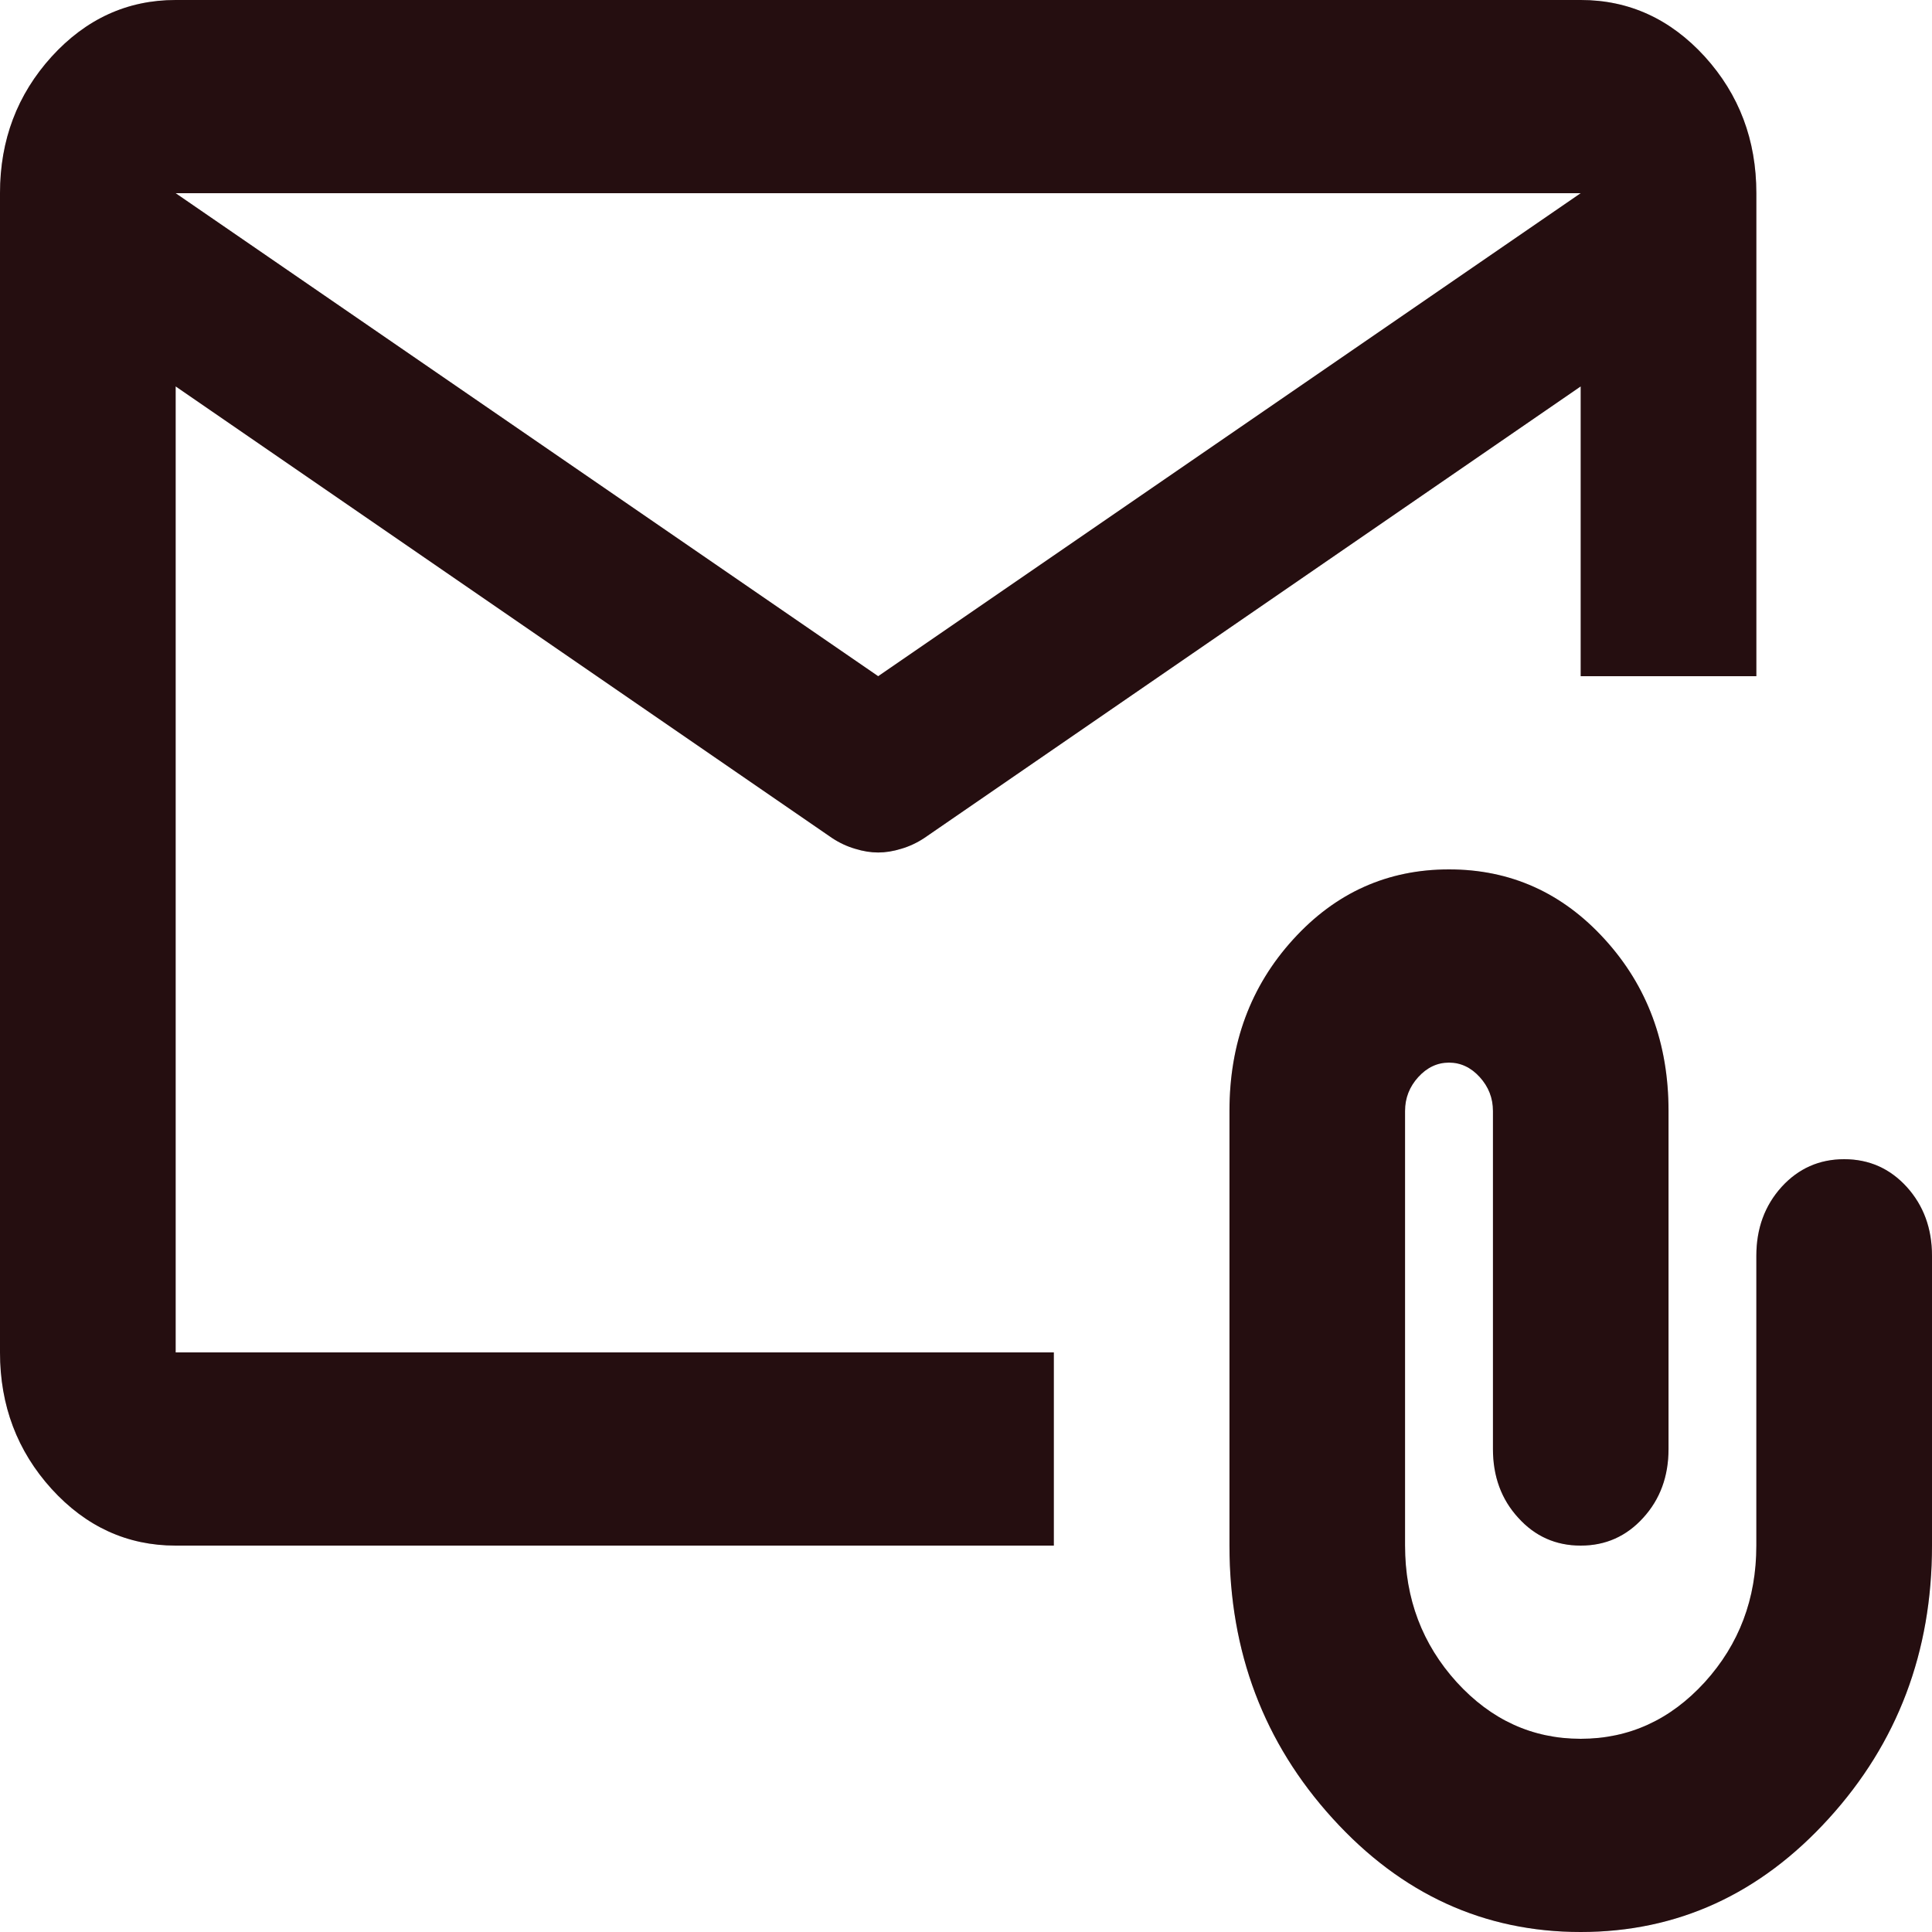<svg width="24" height="24" viewBox="0 0 24 24" fill="none" xmlns="http://www.w3.org/2000/svg">
<path d="M2.182 19.2C1.582 19.2 1.068 18.965 0.641 18.496C0.214 18.025 0 17.46 0 16.8V2.4C0 1.74 0.214 1.175 0.641 0.704C1.068 0.235 1.582 0 2.182 0H19.636C20.236 0 20.75 0.235 21.178 0.704C21.605 1.175 21.818 1.74 21.818 2.4V8.4H19.636V4.8L11.482 10.41C11.391 10.47 11.295 10.515 11.195 10.544C11.095 10.575 11 10.59 10.909 10.59C10.818 10.59 10.723 10.575 10.623 10.544C10.523 10.515 10.427 10.47 10.336 10.41L2.182 4.8V16.8H13.091V19.2H2.182ZM10.909 8.4L19.636 2.4H2.182L10.909 8.4ZM19.636 24C18.436 24 17.409 23.53 16.555 22.59C15.7 21.65 15.273 20.52 15.273 19.2V13.8C15.273 12.96 15.536 12.25 16.064 11.67C16.591 11.09 17.236 10.8 18 10.8C18.764 10.8 19.409 11.09 19.936 11.67C20.464 12.25 20.727 12.96 20.727 13.8V18C20.727 18.34 20.622 18.625 20.413 18.854C20.204 19.085 19.945 19.2 19.636 19.2C19.327 19.2 19.068 19.085 18.86 18.854C18.65 18.625 18.546 18.34 18.546 18V13.8C18.546 13.64 18.491 13.5 18.382 13.38C18.273 13.26 18.145 13.2 18 13.2C17.855 13.2 17.727 13.26 17.618 13.38C17.509 13.5 17.454 13.64 17.454 13.8V19.2C17.454 19.86 17.668 20.425 18.095 20.896C18.523 21.365 19.036 21.6 19.636 21.6C20.236 21.6 20.75 21.365 21.178 20.896C21.605 20.425 21.818 19.86 21.818 19.2V15.6C21.818 15.26 21.923 14.975 22.132 14.744C22.341 14.515 22.6 14.4 22.909 14.4C23.218 14.4 23.477 14.515 23.686 14.744C23.895 14.975 24 15.26 24 15.6V19.2C24 20.52 23.573 21.65 22.718 22.59C21.864 23.53 20.836 24 19.636 24ZM2.182 4.8V5.1V3.36C2.182 3.14 2.182 3.14 2.182 3.36V3.33V5.1V4.8V16.8V9.6V4.8Z" fill="#2E1114"/>
<path d="M2.182 19.2C1.582 19.2 1.068 18.965 0.641 18.496C0.214 18.025 0 17.46 0 16.8V2.4C0 1.74 0.214 1.175 0.641 0.704C1.068 0.235 1.582 0 2.182 0H19.636C20.236 0 20.75 0.235 21.178 0.704C21.605 1.175 21.818 1.74 21.818 2.4V8.4H19.636V4.8L11.482 10.41C11.391 10.47 11.295 10.515 11.195 10.544C11.095 10.575 11 10.59 10.909 10.59C10.818 10.59 10.723 10.575 10.623 10.544C10.523 10.515 10.427 10.47 10.336 10.41L2.182 4.8V16.8H13.091V19.2H2.182ZM10.909 8.4L19.636 2.4H2.182L10.909 8.4ZM19.636 24C18.436 24 17.409 23.53 16.555 22.59C15.7 21.65 15.273 20.52 15.273 19.2V13.8C15.273 12.96 15.536 12.25 16.064 11.67C16.591 11.09 17.236 10.8 18 10.8C18.764 10.8 19.409 11.09 19.936 11.67C20.464 12.25 20.727 12.96 20.727 13.8V18C20.727 18.34 20.622 18.625 20.413 18.854C20.204 19.085 19.945 19.2 19.636 19.2C19.327 19.2 19.068 19.085 18.86 18.854C18.65 18.625 18.546 18.34 18.546 18V13.8C18.546 13.64 18.491 13.5 18.382 13.38C18.273 13.26 18.145 13.2 18 13.2C17.855 13.2 17.727 13.26 17.618 13.38C17.509 13.5 17.454 13.64 17.454 13.8V19.2C17.454 19.86 17.668 20.425 18.095 20.896C18.523 21.365 19.036 21.6 19.636 21.6C20.236 21.6 20.75 21.365 21.178 20.896C21.605 20.425 21.818 19.86 21.818 19.2V15.6C21.818 15.26 21.923 14.975 22.132 14.744C22.341 14.515 22.6 14.4 22.909 14.4C23.218 14.4 23.477 14.515 23.686 14.744C23.895 14.975 24 15.26 24 15.6V19.2C24 20.52 23.573 21.65 22.718 22.59C21.864 23.53 20.836 24 19.636 24ZM2.182 4.8V5.1V3.36C2.182 3.14 2.182 3.14 2.182 3.36V3.33V5.1V4.8V16.8V9.6V4.8Z" fill="black" fill-opacity="0.2"/>
</svg>
